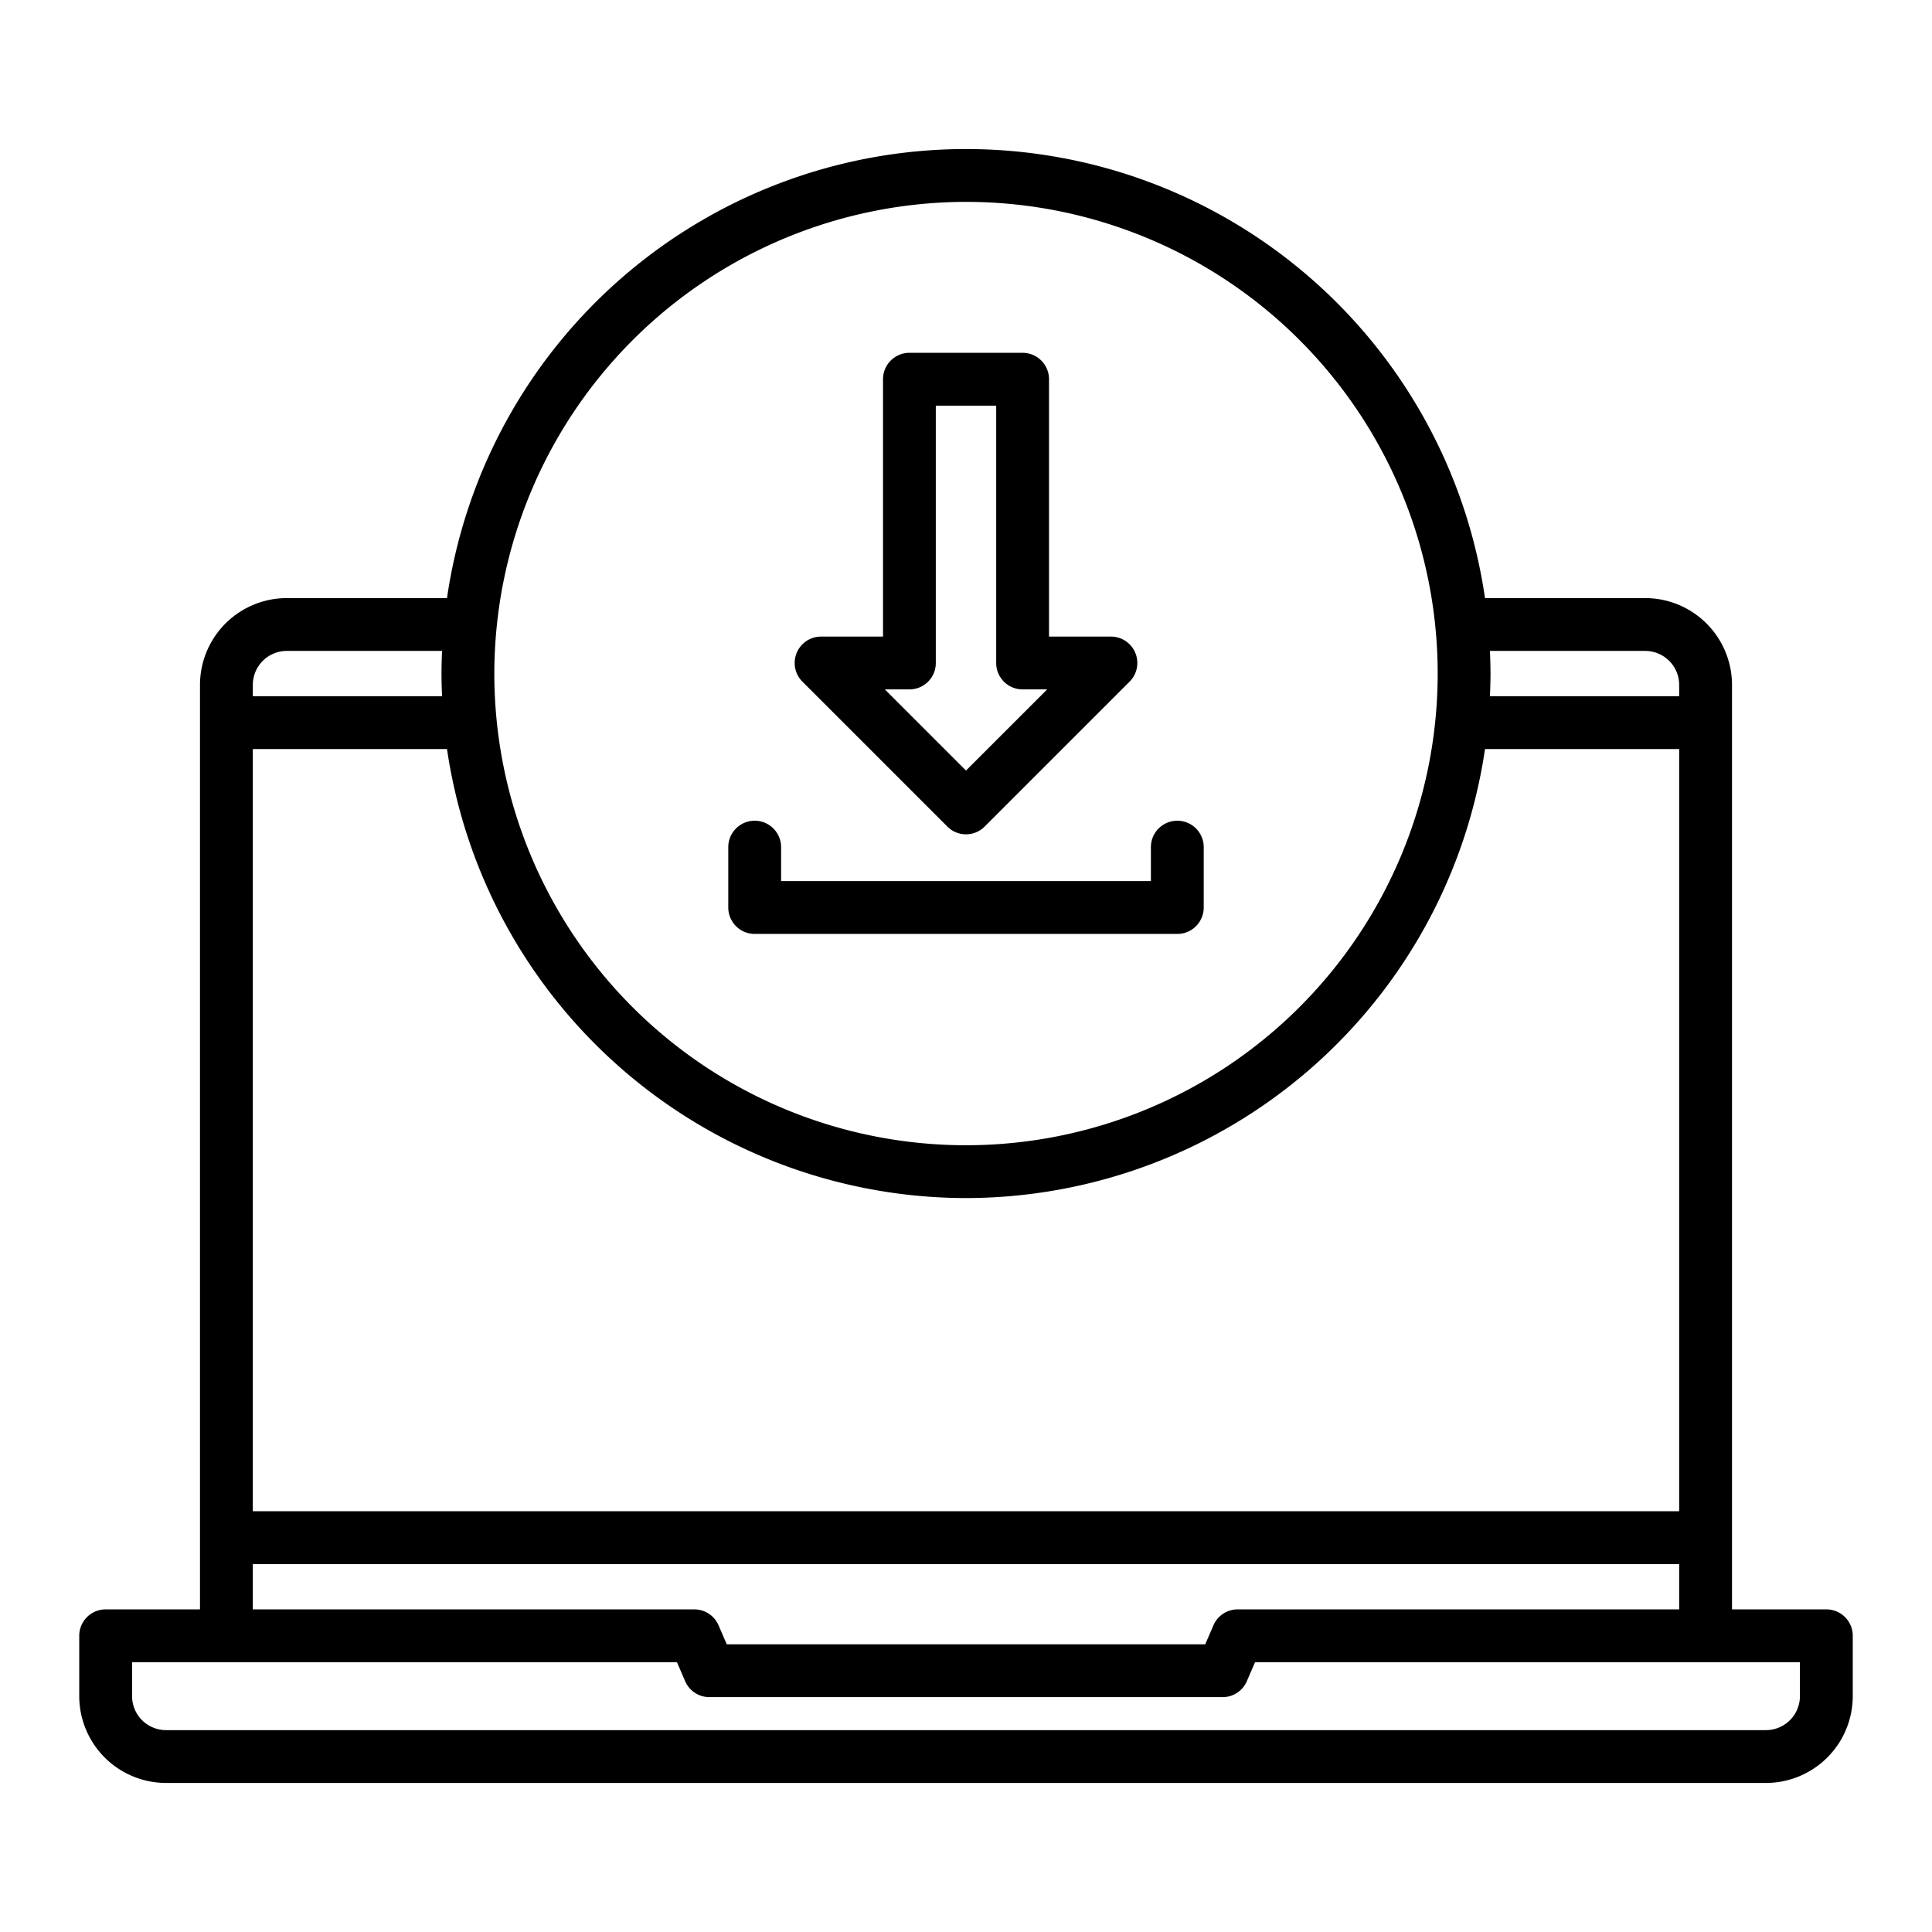 <?xml version="1.0" encoding="UTF-8"?>
<svg xmlns="http://www.w3.org/2000/svg" width="512" height="512" viewBox="0 0 128 128"><g><path d="M121,106.625h-6.25V45.375a5.757,5.757,0,0,0-5.75-5.75H98.385a34.746,34.746,0,0,0-68.77,0H19a5.757,5.757,0,0,0-5.75,5.75v61.25H7a1.751,1.751,0,0,0-1.75,1.75v4a5.757,5.757,0,0,0,5.75,5.75H117a5.757,5.757,0,0,0,5.75-5.75v-4A1.75,1.75,0,0,0,121,106.625ZM64,79.375a34.8,34.8,0,0,0,34.385-29.75H111.25v50.5H16.75v-50.5H29.615A34.8,34.8,0,0,0,64,79.375Zm45-36.25a2.253,2.253,0,0,1,2.25,2.25v.75H98.712c.021-.5.038-1,.038-1.5s-.017-1-.038-1.5ZM64,13.375a31.25,31.25,0,1,1-31.25,31.25A31.286,31.286,0,0,1,64,13.375ZM19,43.125H29.288c-.021.5-.038,1-.038,1.5s.017,1,.038,1.5H16.75v-.75A2.252,2.252,0,0,1,19,43.125Zm-2.25,60.5h94.5v3H82a1.749,1.749,0,0,0-1.606,1.056l-.544,1.259H48.15l-.544-1.259A1.749,1.749,0,0,0,46,106.625H16.75Zm102.5,8.75a2.253,2.253,0,0,1-2.25,2.25H11a2.252,2.252,0,0,1-2.25-2.25v-2.25h36.1l.544,1.259A1.749,1.749,0,0,0,47,112.44H81a1.749,1.749,0,0,0,1.606-1.056l.544-1.259h36.1Z"/><path d="M62.763,54.762a1.748,1.748,0,0,0,2.474,0l9.6-9.6A1.749,1.749,0,0,0,73.6,42.175H69.5V25.125a1.75,1.75,0,0,0-1.75-1.75H60.252a1.751,1.751,0,0,0-1.75,1.75v17.05H54.4a1.749,1.749,0,0,0-1.237,2.987Zm-2.511-9.087A1.75,1.75,0,0,0,62,43.925V26.875H66v17.05a1.75,1.75,0,0,0,1.75,1.75h1.628L64,51.05l-5.375-5.375Z"/><path d="M50,61.875H78a1.75,1.75,0,0,0,1.75-1.75v-4a1.75,1.75,0,0,0-3.5,0v2.25H51.75v-2.25a1.75,1.75,0,0,0-3.5,0v4A1.751,1.751,0,0,0,50,61.875Z"/></g></svg>
